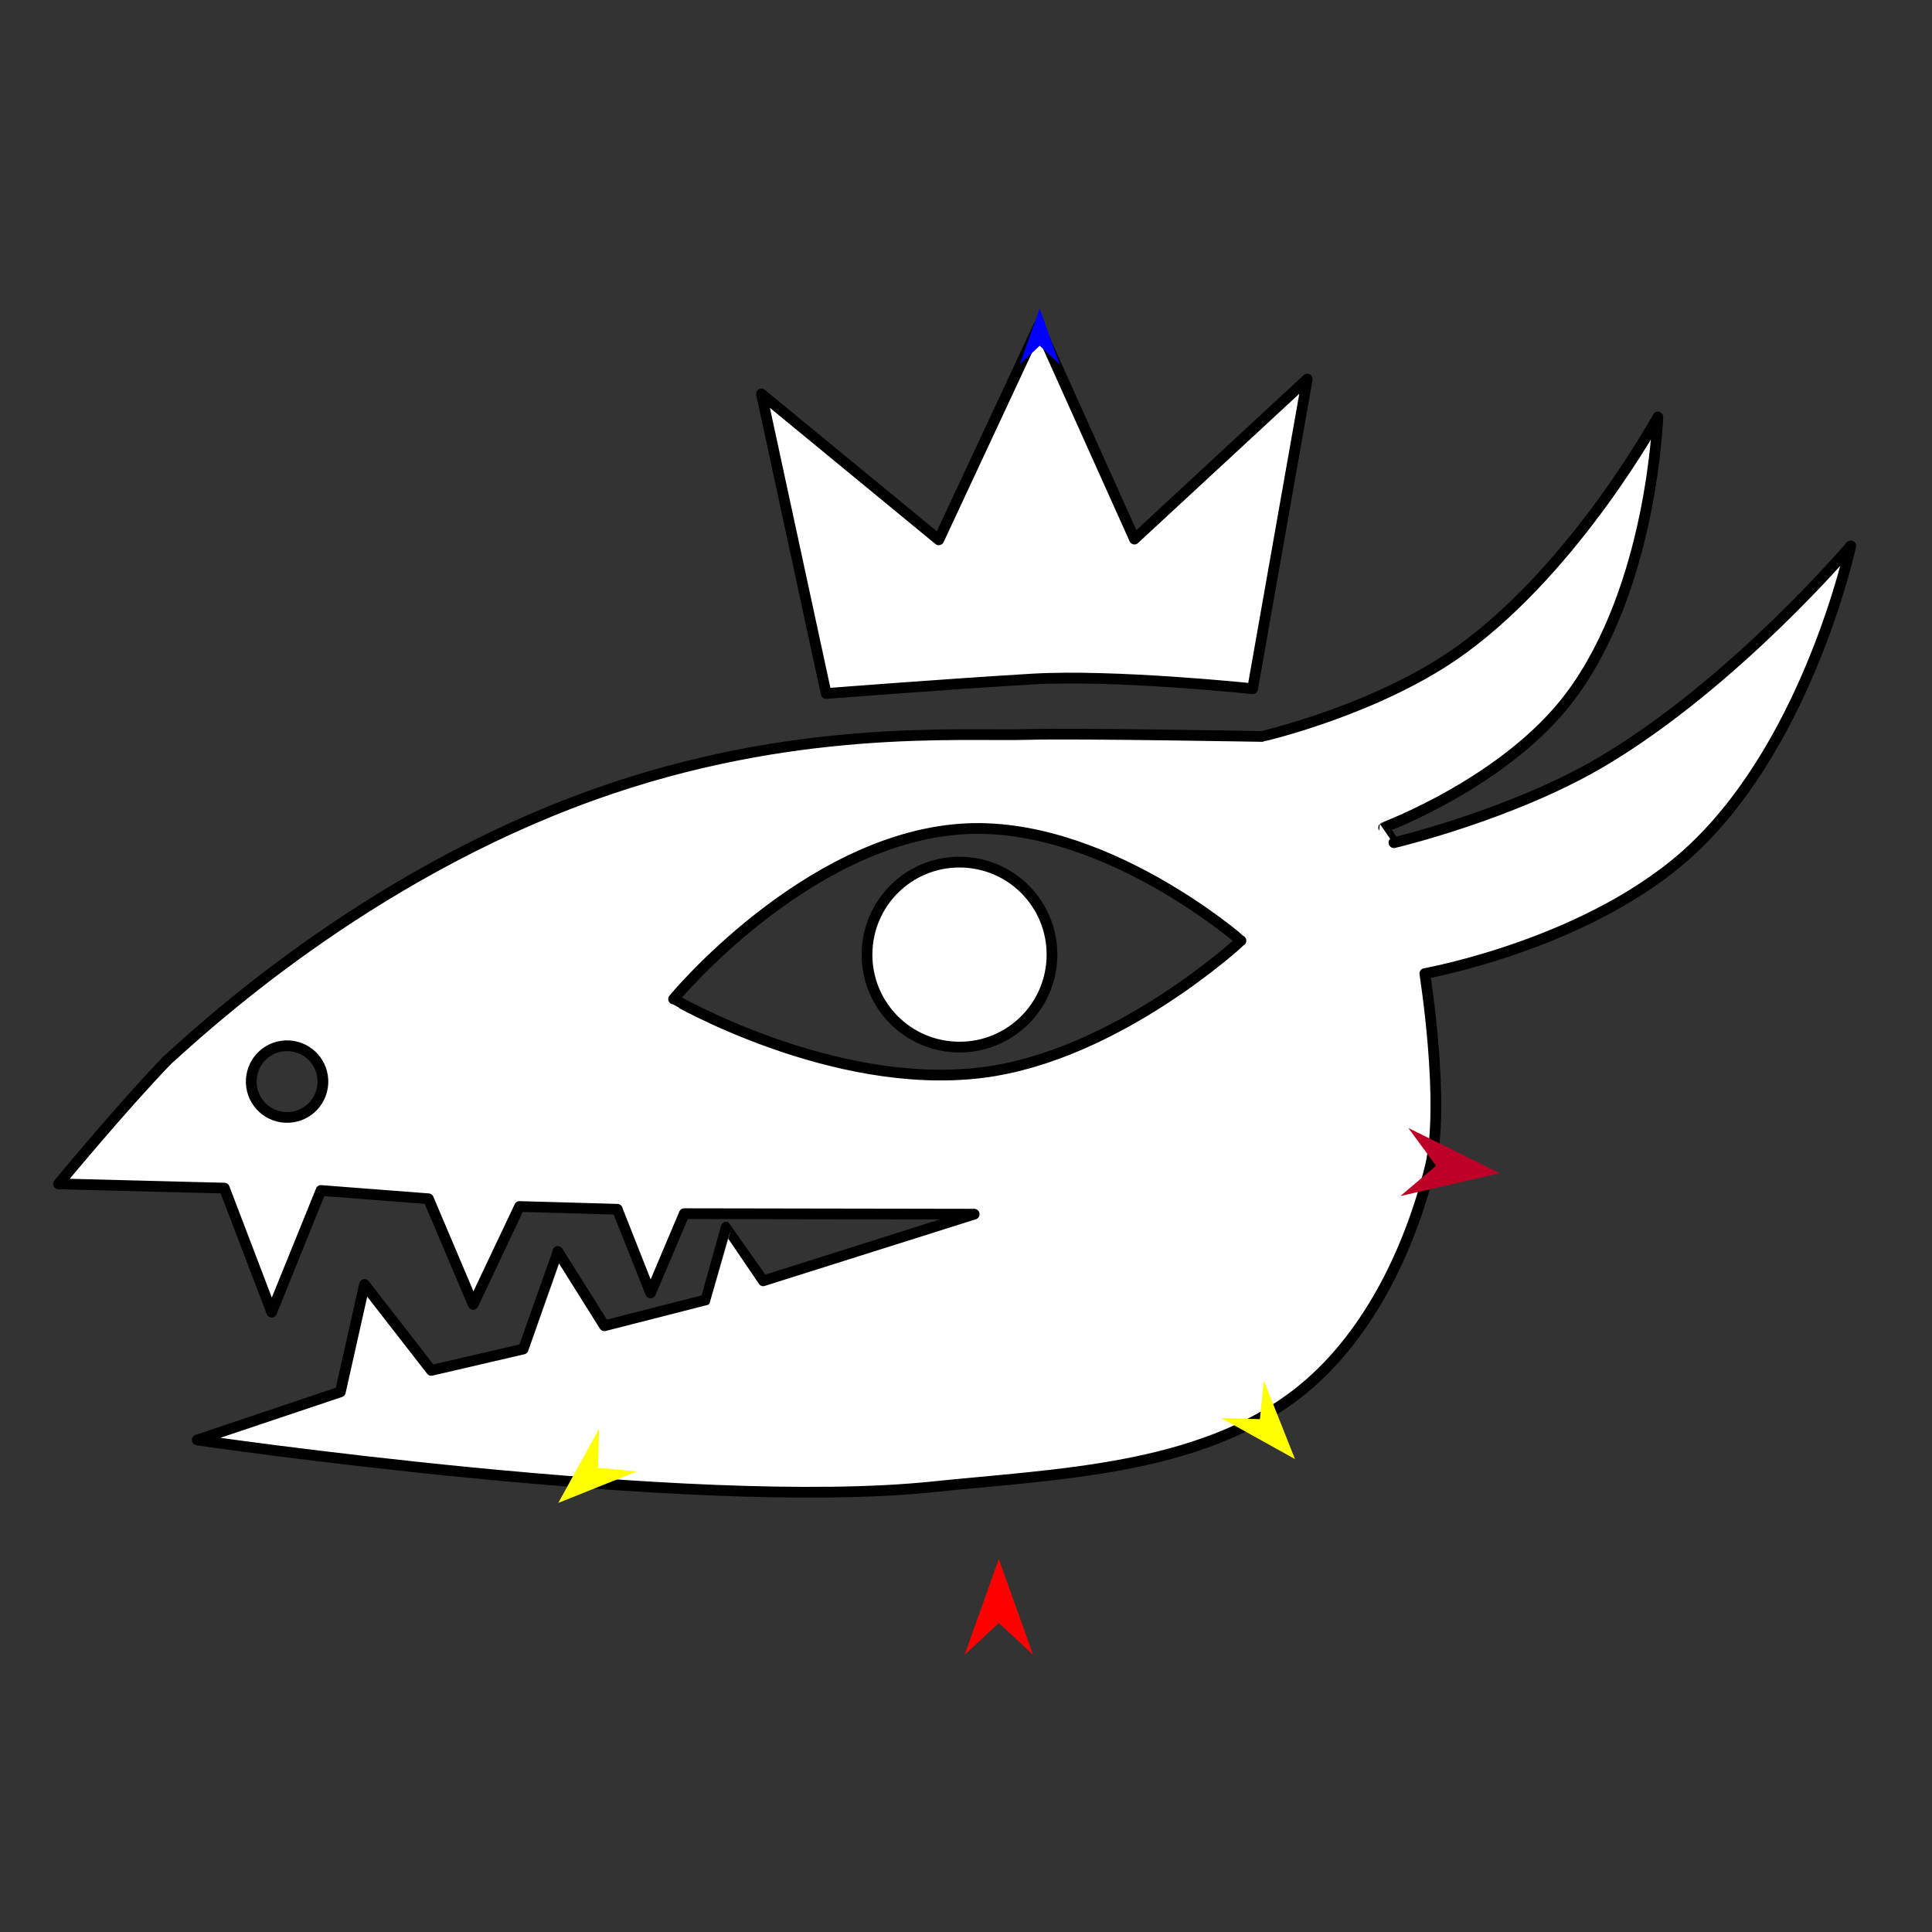 <?xml version="1.0" encoding="utf-8"?>
<!-- Generator: Moho 13.5 build 20210422 -->
<!DOCTYPE svg PUBLIC "-//W3C//DTD SVG 1.1//EN" "http://www.w3.org/Graphics/SVG/1.1/DTD/svg11.dtd">
<svg version="1.1" id="Frame_0" xmlns="http://www.w3.org/2000/svg" xmlns:xlink="http://www.w3.org/1999/xlink" width="720px" height="720px">
<rect width="100%" height="100%" fill="#333333" stroke="none"/>
<g id="head_beast">
<g id="beast_head">
<path fill="#ffffff" fill-rule="evenodd" stroke="#000000" stroke-width="4" stroke-linecap="round" stroke-linejoin="round" d="M 323.164 353.878 C 324.204 334.831 340.408 320.305 359.456 321.345 C 378.502 322.385 393.029 338.589 391.990 357.636 C 390.950 376.683 374.745 391.210 355.698 390.170 C 336.651 389.130 322.124 372.926 323.164 353.878 M 93.647 402.348 C 94.050 394.966 100.331 389.335 107.713 389.738 C 115.096 390.141 120.726 396.422 120.323 403.804 C 119.920 411.187 113.639 416.816 106.257 416.413 C 98.875 416.010 93.245 409.730 93.647 402.348 M 363.052 452.486 C 363.045 452.488 284.455 477.328 284.447 477.330 C 284.446 477.328 270.589 457.329 270.587 457.328 C 270.587 457.330 262.989 484.437 262.988 484.439 C 262.984 484.440 225.257 494.075 225.253 494.076 C 225.251 494.073 207.879 466.385 207.878 466.382 C 207.877 466.386 194.970 502.751 194.969 502.754 C 194.966 502.755 160.734 510.707 160.731 510.708 C 160.728 510.705 135.839 478.686 135.837 478.683 C 135.836 478.686 126.850 518.708 126.849 518.712 C 126.843 518.714 73.504 536.633 73.498 536.634 C 73.526 536.637 256.695 563.547 347.483 554.112 C 393.925 549.286 446.672 547.966 483.543 519.320 C 509.221 499.370 525.178 466.499 532.986 434.933 C 538.744 411.650 530.984 362.829 530.984 362.822 C 530.994 362.818 593.700 351.667 631.356 315.860 C 674.402 274.927 689.721 203.443 689.728 203.432 C 689.719 203.441 646.768 254.150 597.636 283.459 C 563.836 303.622 519.485 314.048 519.476 314.052 C 519.477 314.051 515.650 308.414 515.650 308.414 C 515.656 308.408 561.686 291.328 585.551 259.079 C 615.840 218.149 617.829 155.410 617.834 155.400 C 617.826 155.408 587.966 210.210 545.531 241.485 C 514.492 264.362 470.209 274.455 470.202 274.459 C 470.193 274.458 400.467 273.202 383.395 273.707 C 357.774 274.465 295.641 269.419 220.798 296.314 C 135.729 326.883 75.238 383.519 62.435 394.992 C 45.362 412.675 21.826 441.188 21.822 441.193 C 21.828 441.193 83.605 442.781 83.611 442.781 C 83.613 442.785 101.241 488.994 101.242 488.998 C 101.244 488.994 119.593 443.662 119.595 443.658 C 119.599 443.658 159.645 446.734 159.648 446.734 C 159.650 446.739 176.335 486.106 176.337 486.111 C 176.339 486.106 193.598 449.630 193.600 449.627 C 193.603 449.627 230.054 450.658 230.058 450.658 C 230.059 450.660 242.471 481.838 242.471 481.841 C 242.473 481.838 255.002 452.305 255.003 452.302 C 255.013 452.302 363.042 452.486 363.052 452.486 M 466.818 256.670 C 466.809 256.669 415.307 251.240 384.521 253.074 C 352.621 254.974 307.883 258.465 307.875 258.466 C 307.872 258.455 283.775 146.834 283.773 146.823 C 283.779 146.828 349.845 201.167 349.851 201.173 C 349.855 201.165 387.070 121.433 387.074 121.425 C 387.078 121.433 422.790 200.886 422.793 200.894 C 422.800 200.889 487.189 141.263 487.196 141.257 C 487.193 141.269 466.819 256.657 466.818 256.670 M 251.032 372.298 C 251.043 372.300 310.108 406.663 365.932 399.734 C 416.342 393.478 462.451 350.574 462.460 350.569 C 462.450 350.565 410.513 305.109 357.881 308.978 C 299.798 313.249 251.042 372.291 251.032 372.298 Z"/>
</g>
<g id="specs_2">
<path fill="#ff0000" fill-rule="evenodd" stroke="none" d="M 372.217 580.974 C 372.218 580.977 385.008 616.714 385.009 616.718 C 385.008 616.717 372.234 604.847 372.232 604.846 C 372.231 604.847 359.473 616.733 359.472 616.734 C 359.473 616.731 372.216 580.977 372.217 580.974 Z"/>
<path fill="#0000ff" fill-rule="evenodd" stroke="none" d="M 387.456 114.980 C 387.457 114.982 394.886 135.741 394.886 135.743 C 394.886 135.742 387.466 128.848 387.465 128.847 C 387.464 128.848 380.053 135.752 380.053 135.753 C 380.053 135.751 387.455 114.982 387.456 114.980 Z"/>
<path fill="#ffff00" fill-rule="evenodd" stroke="none" d="M 208.044 560.108 C 208.045 560.105 223.234 532.523 223.236 532.521 C 223.236 532.522 222.875 546.983 222.875 546.984 C 222.876 546.985 237.273 548.386 237.274 548.386 C 237.272 548.387 208.047 560.107 208.044 560.108 Z"/>
<path fill="#ffff00" fill-rule="evenodd" stroke="none" d="M 482.600 543.752 C 482.599 543.749 470.984 514.482 470.983 514.479 C 470.982 514.480 469.530 528.873 469.529 528.874 C 469.528 528.874 455.069 528.462 455.067 528.462 C 455.070 528.463 482.598 543.750 482.600 543.752 Z"/>
<path fill="#be0027" fill-rule="evenodd" stroke="none" d="M 558.879 437.210 C 558.876 437.208 524.858 420.371 524.855 420.369 C 524.856 420.370 535.168 434.431 535.169 434.433 C 535.168 434.434 521.885 445.731 521.884 445.733 C 521.888 445.732 558.876 437.210 558.879 437.210 Z"/>
</g>
</g>
</svg>

